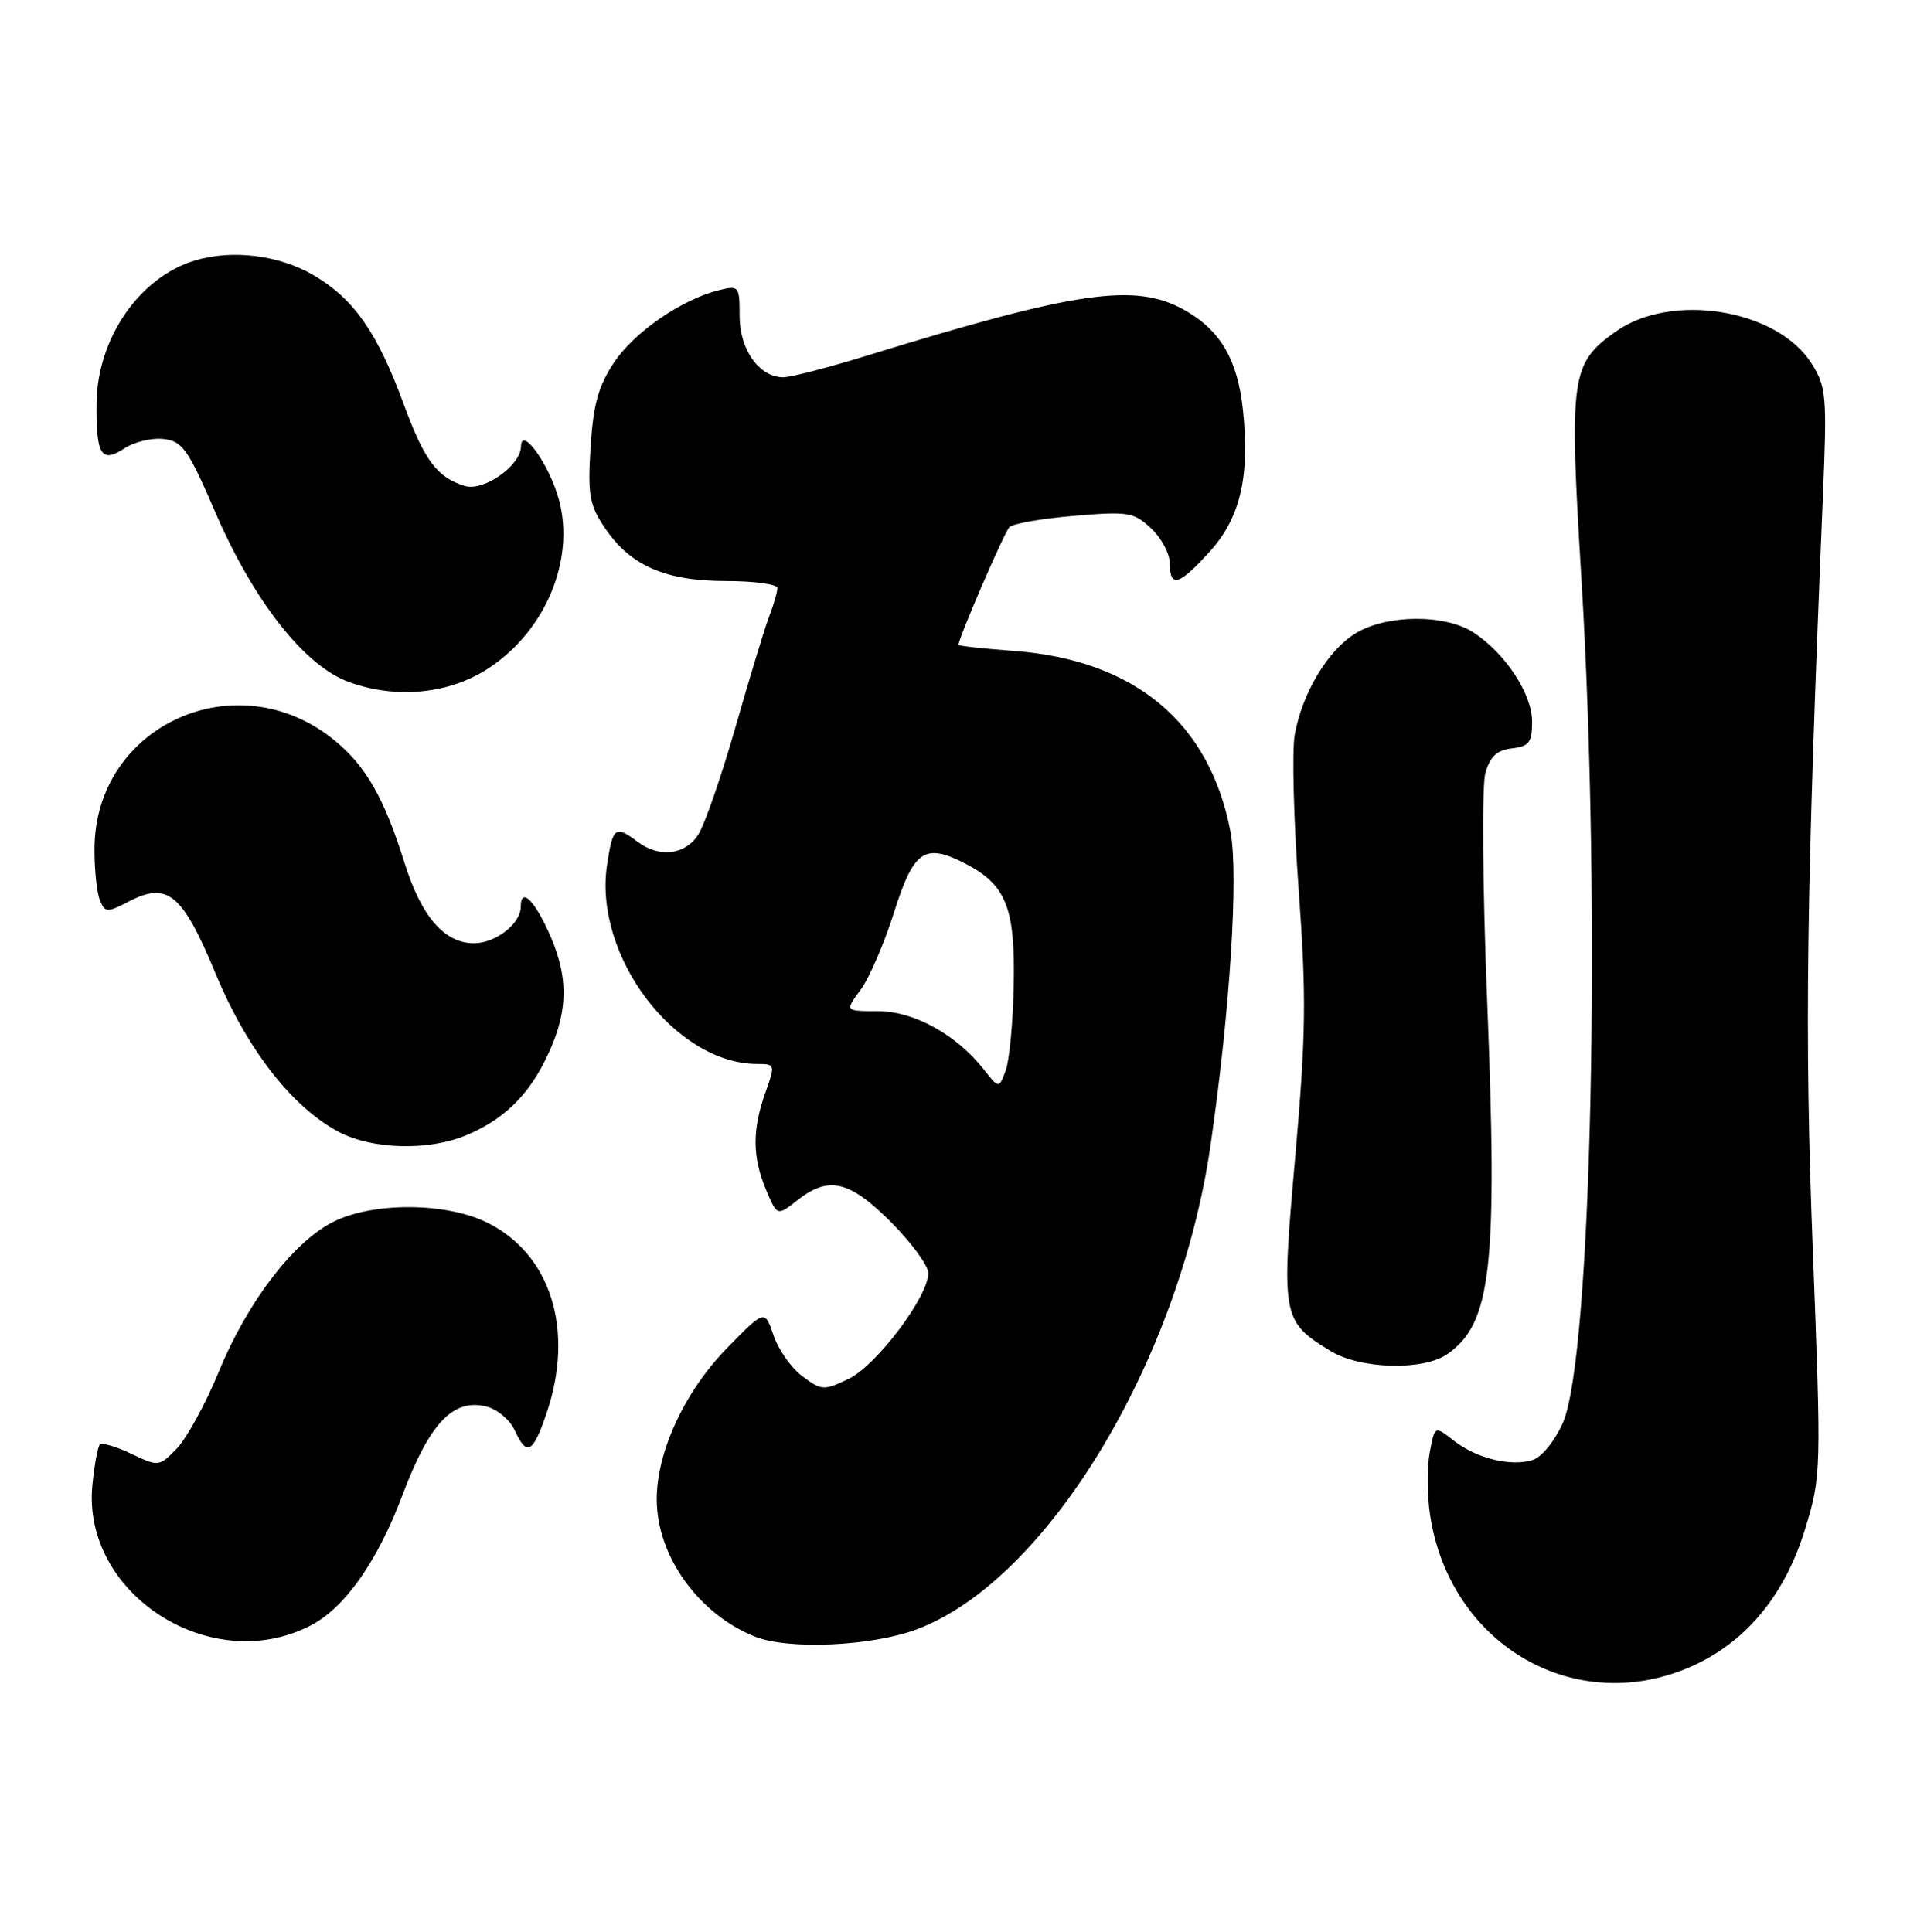 <?xml version="1.0" encoding="UTF-8" standalone="no"?>
<!DOCTYPE svg PUBLIC "-//W3C//DTD SVG 1.1//EN" "http://www.w3.org/Graphics/SVG/1.1/DTD/svg11.dtd" >
<svg xmlns="http://www.w3.org/2000/svg" xmlns:xlink="http://www.w3.org/1999/xlink" version="1.1" viewBox="0 0 254 256">
 <g >
 <path fill="currentColor"
d=" M 224.56 220.63 C 231.57 217.36 236.59 211.17 239.21 202.52 C 241.31 195.62 241.33 194.97 240.19 165.50 C 239.08 136.94 239.32 118.92 241.52 66.00 C 242.09 52.44 241.99 51.28 240.04 48.18 C 235.49 40.97 221.47 38.68 214.07 43.95 C 208.13 48.18 207.90 49.82 209.53 76.62 C 212.19 120.39 210.88 179.96 207.07 188.57 C 206.01 190.96 204.28 193.09 203.08 193.48 C 200.19 194.39 195.61 193.27 192.60 190.90 C 190.10 188.94 190.10 188.94 189.44 192.47 C 189.07 194.42 189.09 198.14 189.48 200.74 C 192.10 218.21 209.08 227.83 224.56 220.63 Z  M 41.15 215.42 C 45.70 213.07 50.01 206.94 53.34 198.09 C 56.91 188.60 60.05 185.29 64.45 186.40 C 65.89 186.76 67.57 188.17 68.19 189.53 C 69.80 193.05 70.60 192.63 72.41 187.32 C 76.18 176.25 72.99 166.11 64.44 161.97 C 58.94 159.31 49.29 159.30 44.08 161.96 C 38.80 164.66 32.78 172.56 28.99 181.78 C 27.24 186.03 24.74 190.60 23.44 191.95 C 21.08 194.37 21.02 194.38 17.40 192.66 C 15.40 191.70 13.52 191.15 13.23 191.44 C 12.95 191.72 12.50 194.15 12.24 196.84 C 10.86 211.25 27.96 222.24 41.15 215.42 Z  M 121.46 215.93 C 138.64 209.50 156.23 180.54 160.39 151.81 C 162.97 134.02 164.13 115.94 163.04 110.23 C 160.30 95.78 150.39 87.48 134.42 86.27 C 130.34 85.96 127.00 85.60 127.00 85.46 C 127.00 84.56 133.07 70.53 133.75 69.85 C 134.21 69.39 138.07 68.71 142.32 68.36 C 149.51 67.75 150.23 67.87 152.53 70.03 C 153.89 71.30 155.00 73.40 155.00 74.67 C 155.00 77.96 156.24 77.58 160.31 73.08 C 164.33 68.63 165.61 63.20 164.70 54.43 C 164.01 47.71 161.73 43.78 156.95 41.09 C 150.46 37.44 142.75 38.54 115.04 47.08 C 109.84 48.69 104.77 50.00 103.79 50.00 C 100.61 50.00 98.00 46.35 98.00 41.89 C 98.00 37.91 97.91 37.80 95.25 38.46 C 90.31 39.68 84.01 44.03 81.33 48.08 C 79.27 51.19 78.60 53.64 78.25 59.28 C 77.86 65.64 78.09 66.92 80.17 70.00 C 83.55 74.99 88.16 77.00 96.25 77.00 C 99.96 77.00 103.00 77.42 103.00 77.93 C 103.00 78.45 102.51 80.14 101.92 81.68 C 101.32 83.23 99.31 89.86 97.44 96.40 C 95.56 102.95 93.34 109.36 92.49 110.65 C 90.74 113.33 87.32 113.71 84.44 111.53 C 81.53 109.33 81.18 109.60 80.43 114.65 C 78.63 126.65 89.47 141.00 100.35 141.00 C 102.71 141.00 102.73 141.08 101.43 144.75 C 99.66 149.70 99.68 153.29 101.48 157.62 C 102.97 161.17 102.97 161.17 105.62 159.08 C 109.80 155.79 112.52 156.42 118.05 161.95 C 120.77 164.68 123.00 167.72 123.00 168.72 C 123.00 171.84 116.11 180.98 112.44 182.73 C 109.15 184.30 108.85 184.28 106.31 182.38 C 104.84 181.29 103.12 178.85 102.49 176.96 C 101.33 173.53 101.33 173.53 96.24 178.75 C 90.68 184.46 86.98 192.49 87.02 198.79 C 87.07 206.25 92.57 213.91 100.03 216.89 C 104.46 218.66 115.49 218.16 121.46 215.93 Z  M 191.78 179.44 C 197.63 175.35 198.45 167.96 197.04 132.46 C 196.44 117.59 196.34 104.15 196.80 102.50 C 197.42 100.26 198.31 99.42 200.32 99.18 C 202.61 98.91 203.00 98.40 203.00 95.63 C 203.00 91.97 199.50 86.63 195.27 83.84 C 191.50 81.35 183.69 81.41 179.58 83.95 C 175.91 86.22 172.54 91.86 171.55 97.37 C 171.17 99.50 171.41 108.72 172.07 117.87 C 173.11 132.15 173.04 137.17 171.61 153.38 C 169.74 174.53 169.85 175.11 176.30 179.04 C 180.26 181.46 188.60 181.67 191.78 179.44 Z  M 61.77 150.45 C 66.47 148.49 69.69 145.48 72.07 140.84 C 75.23 134.68 75.49 130.00 72.98 124.17 C 70.91 119.36 69.00 117.44 69.00 120.17 C 69.00 122.41 65.67 125.00 62.80 125.00 C 58.88 125.00 55.82 121.46 53.59 114.33 C 50.91 105.78 48.51 101.56 44.38 98.16 C 31.49 87.54 12.57 96.05 12.52 112.50 C 12.51 115.25 12.83 118.30 13.23 119.28 C 13.92 120.96 14.16 120.97 17.12 119.44 C 22.21 116.80 24.18 118.45 28.56 129.02 C 32.71 139.03 38.70 146.73 44.88 150.00 C 49.31 152.34 56.77 152.54 61.77 150.45 Z  M 64.81 88.51 C 72.31 83.54 76.20 74.18 74.07 66.25 C 72.81 61.60 69.09 56.36 69.03 59.18 C 68.98 61.72 64.08 65.16 61.59 64.40 C 57.94 63.29 56.24 61.04 53.53 53.67 C 49.98 44.01 46.91 39.62 41.54 36.47 C 36.98 33.80 30.74 33.03 25.80 34.53 C 18.43 36.77 12.86 44.89 12.79 53.51 C 12.73 60.31 13.42 61.43 16.49 59.42 C 17.80 58.56 20.13 58.00 21.67 58.18 C 24.17 58.46 24.91 59.52 28.49 67.80 C 33.60 79.65 40.33 88.23 46.20 90.37 C 52.51 92.68 59.58 91.98 64.81 88.51 Z  M 130.35 141.72 C 126.71 137.10 121.09 134.00 116.33 134.00 C 111.94 134.00 111.94 134.00 114.02 131.19 C 115.16 129.65 117.15 125.03 118.45 120.94 C 121.06 112.66 122.52 111.67 127.92 114.46 C 133.30 117.24 134.52 120.29 134.32 130.46 C 134.23 135.43 133.74 140.57 133.25 141.88 C 132.36 144.27 132.36 144.27 130.35 141.72 Z "/>
</g>
</svg>